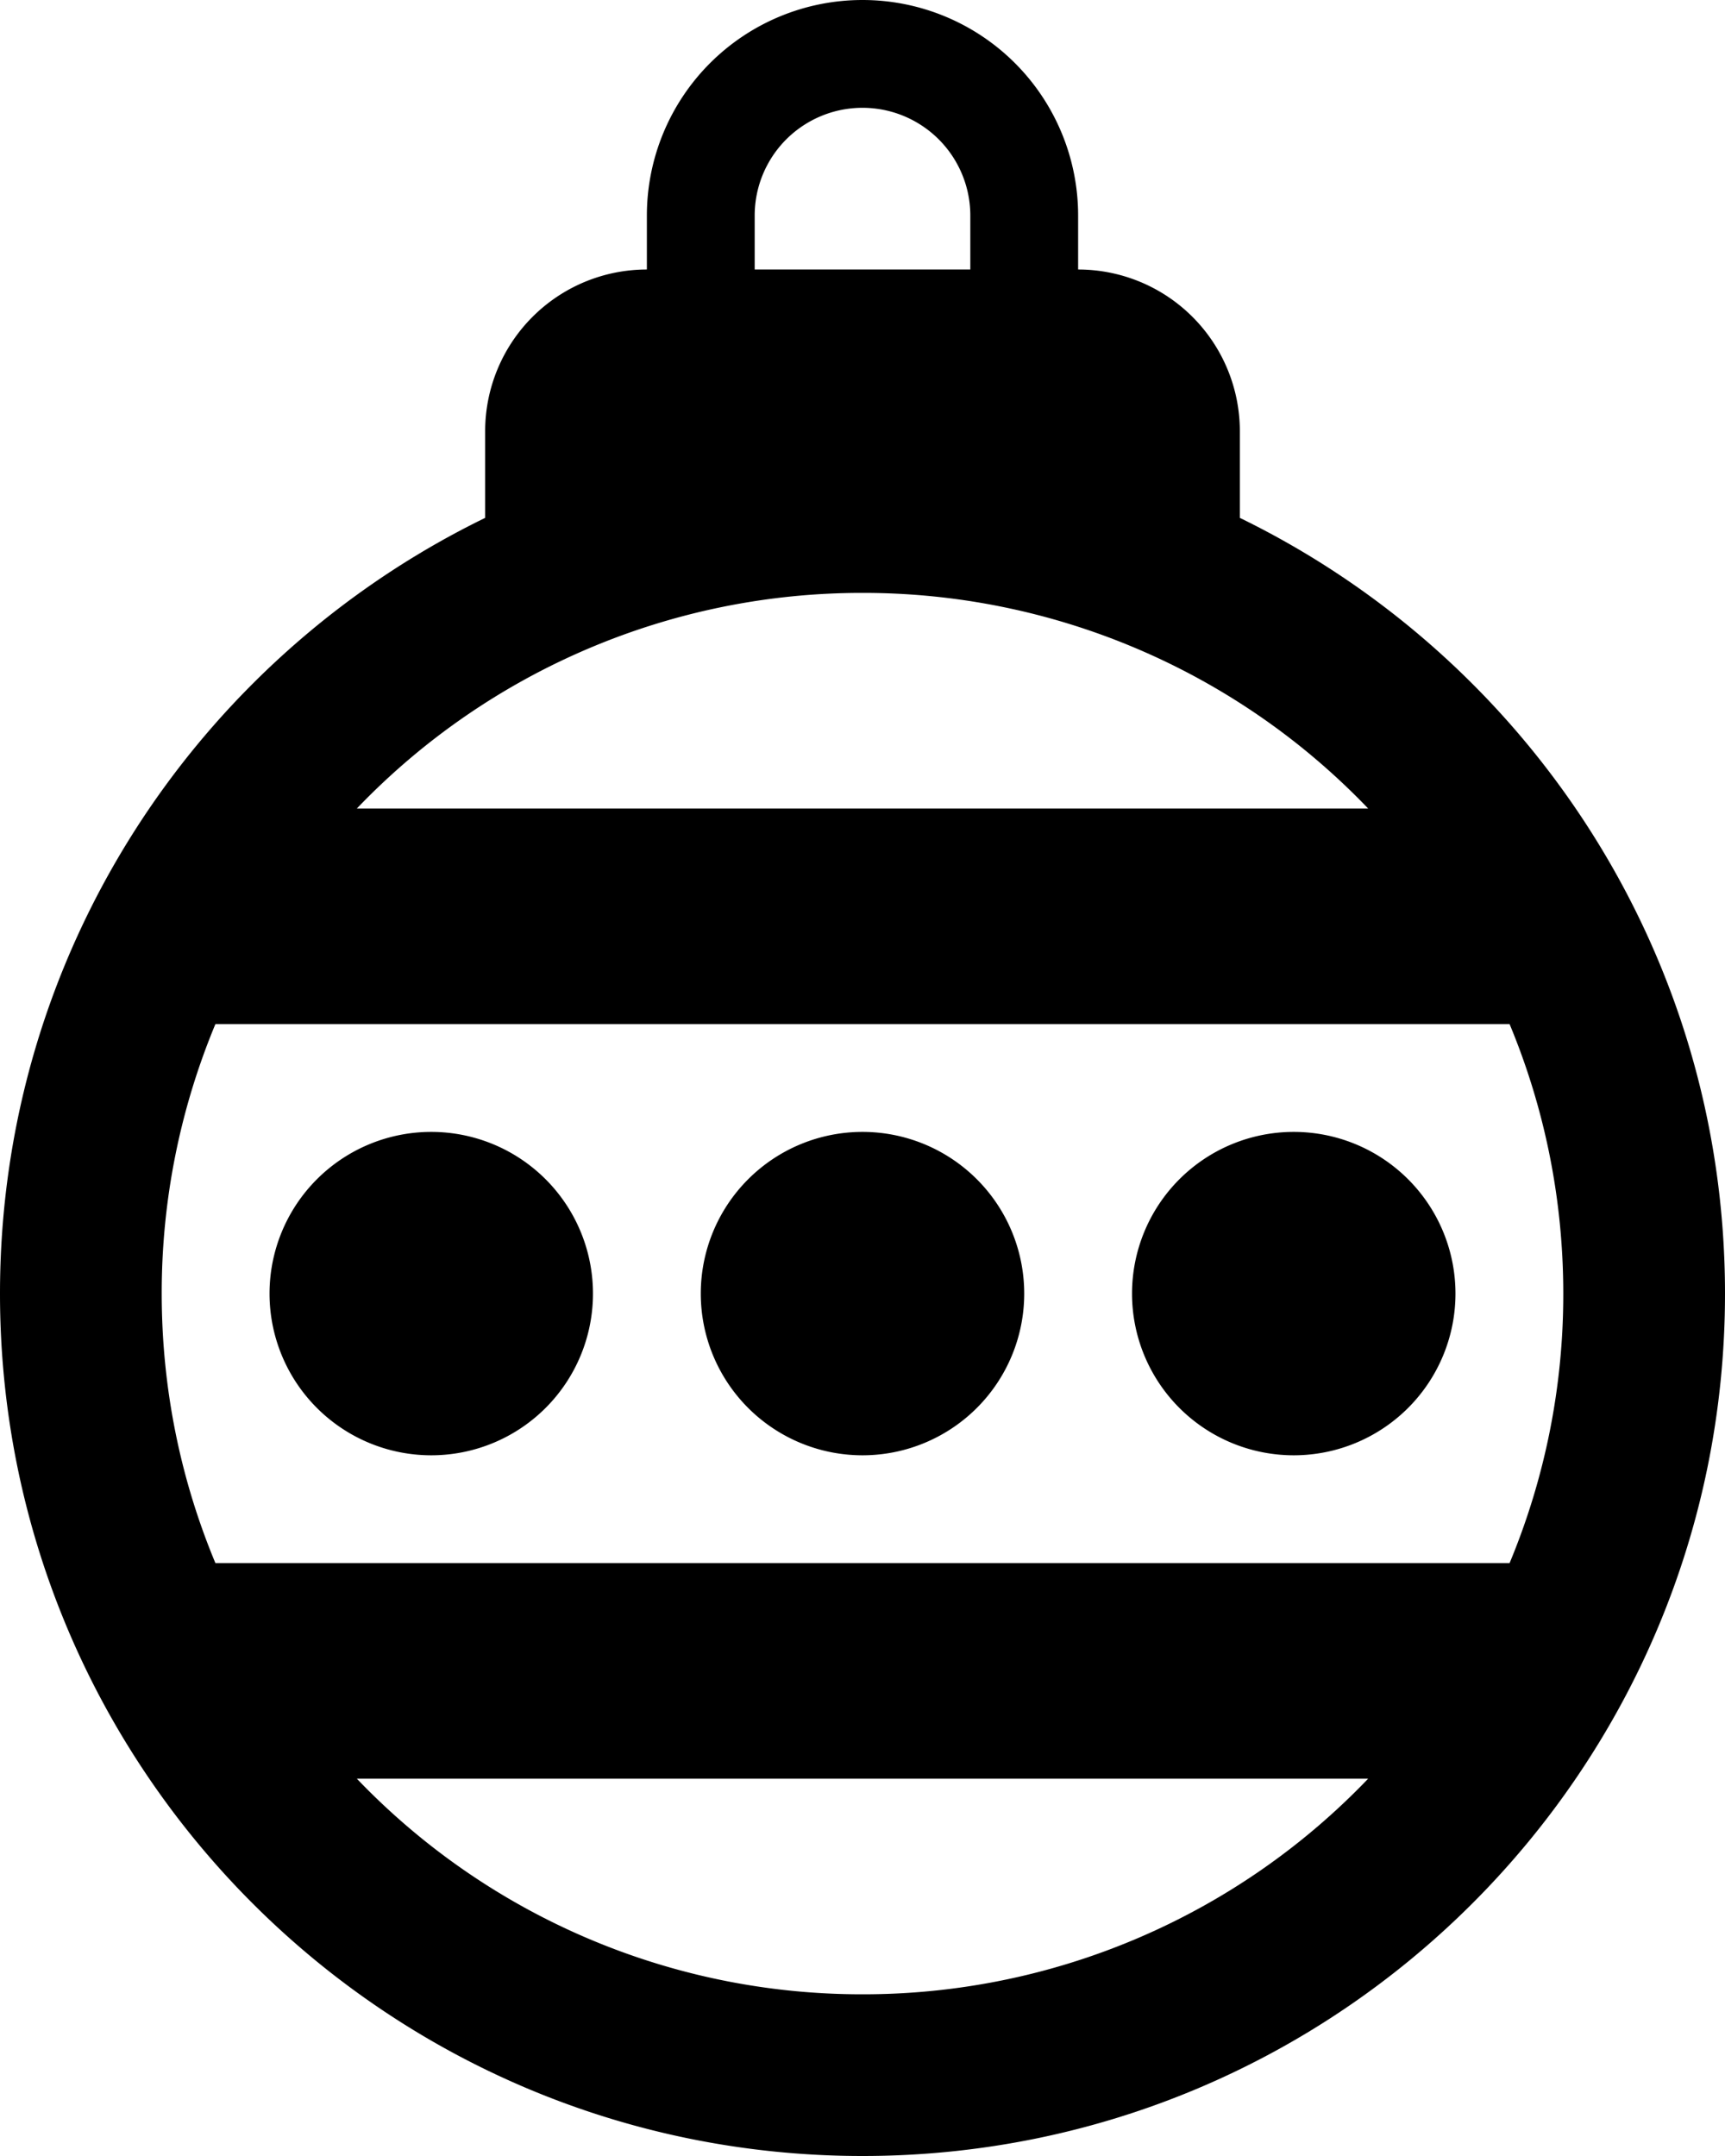 <svg xmlns="http://www.w3.org/2000/svg" viewBox="0 0 32 40"><path d="M32 24c0 8.837-7.163 16-16 16S0 32.837 0 24c0-6.326 3.672-11.795 9-14.392V8a3 3 0 0 1 3-3V4a4 4 0 0 1 8 0v1a3 3 0 0 1 3 3v1.608c5.328 2.597 9 8.066 9 14.392zM18 4a2 2 0 0 0-4 0v1h4V4zm-2 7a12.963 12.963 0 0 0-9.38 4h18.76A12.962 12.962 0 0 0 16 11zM3 24c0 1.772.354 3.46.996 5h24.008A12.96 12.96 0 0 0 29 24c0-1.772-.355-3.46-.996-5H3.996A12.96 12.96 0 0 0 3 24zm13 13a12.96 12.96 0 0 0 9.38-4H6.62A12.96 12.96 0 0 0 16 37zM8 21a3 3 0 1 1 0 6 3 3 0 0 1 0-6zm8 0a3 3 0 1 1 0 6 3 3 0 0 1 0-6zm8 0a3 3 0 1 1 0 6 3 3 0 0 1 0-6z"/></svg>